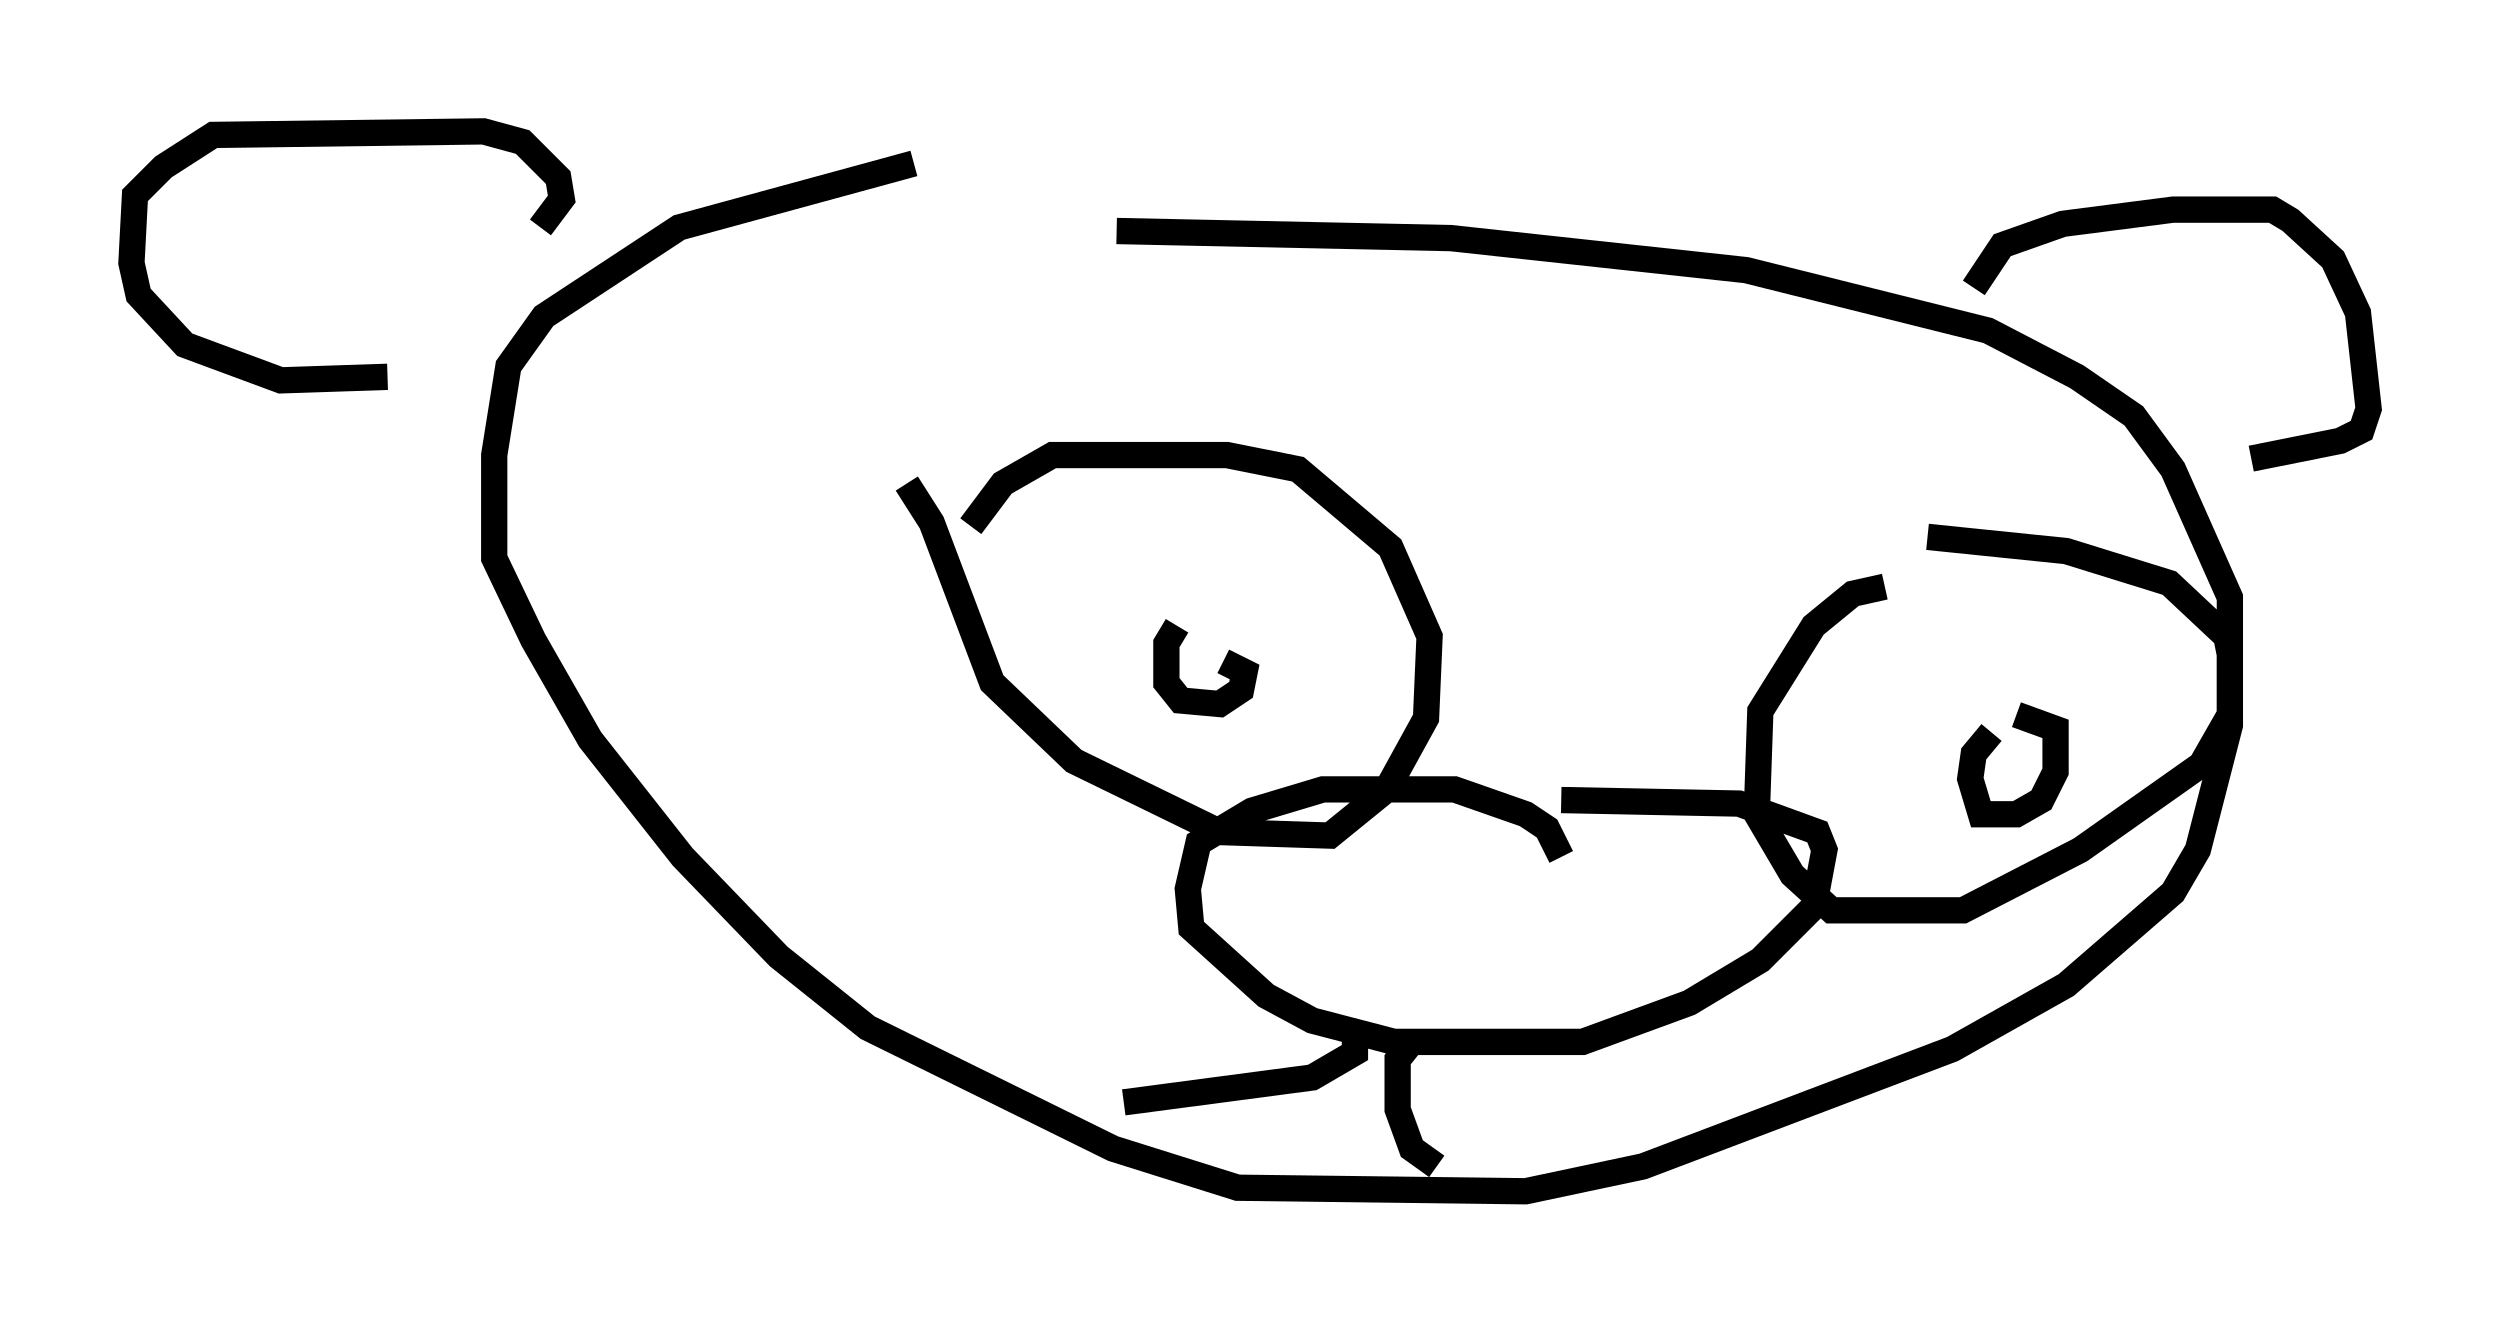 <?xml version="1.0" encoding="utf-8" ?>
<svg baseProfile="full" height="50.324" version="1.1" width="95.114" xmlns="http://www.w3.org/2000/svg" xmlns:ev="http://www.w3.org/2001/xml-events" xmlns:xlink="http://www.w3.org/1999/xlink"><defs /><rect fill="white" height="50.324" width="95.114" x="0" y="0" /><path d="M44.242, 5.947 m-9.472, 0.271 l-8.931, 2.436 -5.142, 3.383 l-1.353, 1.894 -0.541, 3.383 l0.0, 3.924 1.488, 3.112 l2.165, 3.789 3.518, 4.465 l3.654, 3.789 3.383, 2.706 l9.337, 4.601 4.736, 1.488 l10.961, 0.135 4.465, -0.947 l11.773, -4.465 4.33, -2.436 l4.059, -3.518 0.947, -1.624 l1.218, -4.736 0.0, -4.871 l-2.165, -4.871 -1.488, -2.03 l-2.165, -1.488 -3.383, -1.759 l-9.202, -2.3 -11.231, -1.218 l-12.72, -0.271 m-7.984, 9.607 l0.947, 1.488 2.3, 6.089 l3.112, 2.977 5.548, 2.706 l4.195, 0.135 2.165, -1.759 l1.488, -2.706 0.135, -3.112 l-1.488, -3.383 -3.518, -2.977 l-2.706, -0.541 -6.631, 0.0 l-1.894, 1.083 -1.218, 1.624 m7.848, 3.789 l-0.406, 0.677 0.0, 1.488 l0.541, 0.677 1.488, 0.135 l0.812, -0.541 0.135, -0.677 l-0.812, -0.406 m25.169, -2.842 l-1.218, 0.271 -1.488, 1.218 l-2.03, 3.248 -0.135, 3.924 l1.353, 2.3 1.488, 1.353 l5.007, 0.0 4.465, -2.3 l4.601, -3.248 1.083, -1.894 l0.0, -2.3 -0.135, -0.677 l-2.165, -2.03 -3.924, -1.218 l-5.277, -0.541 m2.436, 7.442 l-0.677, 0.812 -0.135, 0.947 l0.406, 1.353 1.353, 0.0 l0.947, -0.541 0.541, -1.083 l0.0, -1.624 -1.488, -0.541 m-56.156, -18.538 l0.812, -1.083 -0.135, -0.812 l-1.353, -1.353 -1.488, -0.406 l-10.284, 0.135 -1.894, 1.218 l-1.083, 1.083 -0.135, 2.571 l0.271, 1.218 1.759, 1.894 l3.654, 1.353 4.059, -0.135 m60.351, -3.383 l1.083, -1.624 2.3, -0.812 l4.195, -0.541 3.789, 0.0 l0.677, 0.406 1.624, 1.488 l0.947, 2.03 0.406, 3.654 l-0.271, 0.812 -0.812, 0.406 l-3.383, 0.677 m-26.251, 15.155 l-0.541, -1.083 -0.812, -0.541 l-2.706, -0.947 -5.007, 0.0 l-2.706, 0.812 -2.03, 1.218 l-0.406, 1.759 0.135, 1.488 l2.842, 2.571 1.759, 0.947 l3.112, 0.812 7.172, 0.0 l4.059, -1.488 2.706, -1.624 l2.03, -2.03 0.406, -2.165 l-0.271, -0.677 -2.977, -1.083 l-6.766, -0.135 m-7.848, 8.931 l0.0, 0.677 -1.624, 0.947 l-7.172, 0.947 m10.961, -2.3 l-0.541, 0.677 0.0, 1.894 l0.541, 1.488 0.947, 0.677 " fill="none" stroke="black" stroke-width="1" /></svg>
